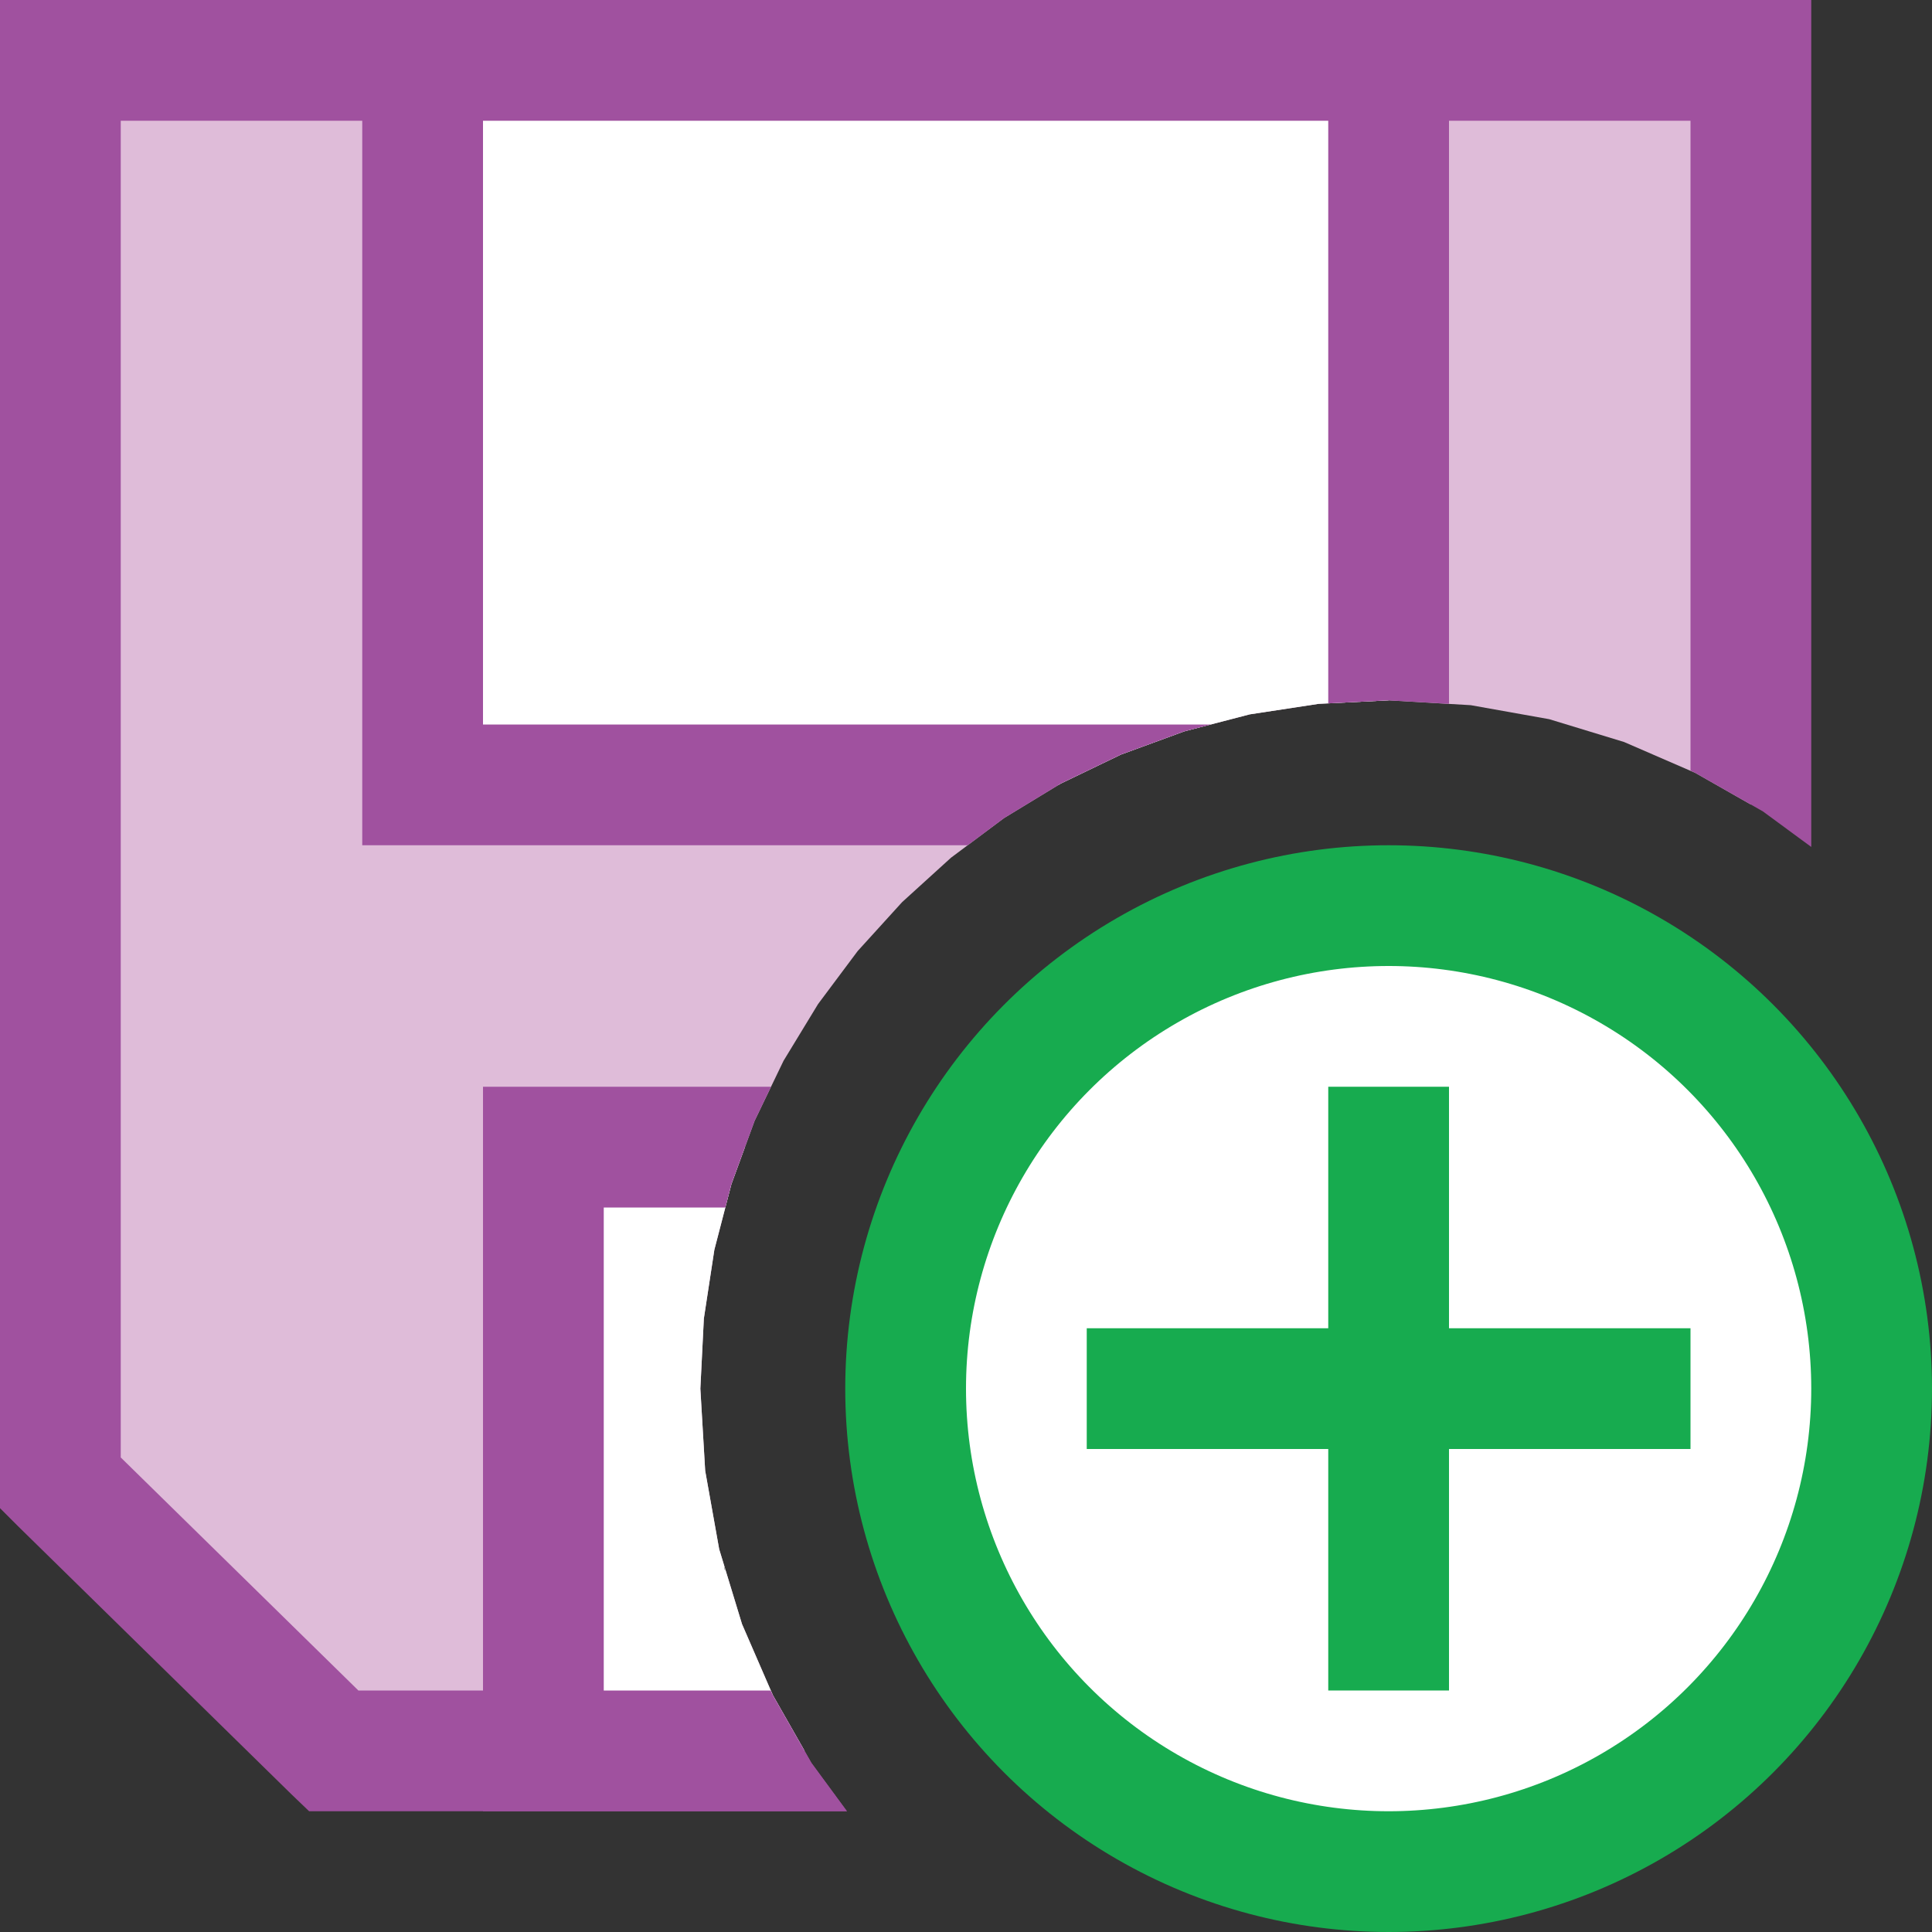 <?xml version="1.0" encoding="UTF-8"?>
<!DOCTYPE svg PUBLIC "-//W3C//DTD SVG 1.1//EN" "http://www.w3.org/Graphics/SVG/1.1/DTD/svg11.dtd">
<svg version="1.1" id="Layer_1" xmlns="http://www.w3.org/2000/svg" xmlns:xlink="http://www.w3.org/1999/xlink" x="0px" y="0px" width="16px" height="16px" viewBox="0 0 16 16" enable-background="new 0 0 16 16" xml:space="preserve">
  <rect x="0" y="0" width="16" height="16" fill="#333333" stroke="none"/>
  <g id="main">
    <g id="icon">
      <path d="M0.5,12.28L2.764,14.5L6.663,14.5L6.401,14.04L6.145,13.45L5.956,12.83L5.84,12.18L5.8,11.5L5.829,10.92L5.916,10.35L6.057,9.807L6.249,9.283L6.489,8.785L6.775,8.315L7.103,7.876L7.471,7.471L7.876,7.103L8.315,6.775L8.785,6.489L9.283,6.249L9.807,6.057L10.35,5.916L10.92,5.829L11.5,5.8L12.18,5.84L12.83,5.956L13.45,6.145L14.04,6.401L14.5,6.663L14.5,0.5L0.5,0.5zz" fill="#DFBCD9"/>
      <path d="M0,0.5L0,12.28L0,12.49L0.15,12.64L2.414,14.86L2.56,15L2.764,15L7.014,15L6.72,14.6L6.401,14.04L6.382,14L2.968,14L1,12.07L1,1L14,1L14,6.382L14.04,6.401L14.6,6.72L15,7.014L15,0.5L15,0L14.5,0L0.5,0L0,0zz" fill="#A0519F"/>
      <path d="M4.5,14.5L6.663,14.5L6.401,14.04L6.145,13.45L5.956,12.83L5.84,12.18L5.8,11.5L5.829,10.92L5.916,10.35L6.057,9.807L6.169,9.5L4.5,9.5zz" fill="#FFFFFF"/>
      <path d="M4,9.5L4,14.5L4,15L4.5,15L7.014,15L6.72,14.6L6.401,14.04L6.382,14L5,14L5,10L6.007,10L6.057,9.807L6.249,9.283L6.385,9L4.5,9L4,9zz" fill="#A0519F"/>
      <path d="M6,13L6.008,13L6,12.97zz" fill="#787979"/>
      <path d="M3.5,6.5L8.767,6.5L8.785,6.489L9.283,6.249L9.807,6.057L10.35,5.916L10.92,5.829L11.5,5.8L11.5,0.5L3.5,0.5zz" fill="#FFFFFF"/>
      <path d="M3,0.5L3,6.5L3,7L3.5,7L8.014,7L8.315,6.775L8.785,6.489L9.283,6.249L9.807,6.057L10.03,6L4,6L4,1L11,1L11,5.825L11.5,5.8L12,5.829L12,0.5L12,0L11.5,0L3.5,-0L3,-0zz" fill="#A0519F"/>
    </g>
    <g id="overlay">
      <circle cx="11.5" cy="11.5" r="4" fill="#FFFFFF" stroke="#17AB4F" stroke-width="1" stroke-miterlimit="10"/>
      <path d="M11.5,9v5M9,11.5h5" fill="#FFFFFF" stroke="#17AB4F" stroke-width="1" stroke-miterlimit="10"/>
    </g>
  </g>
</svg>
